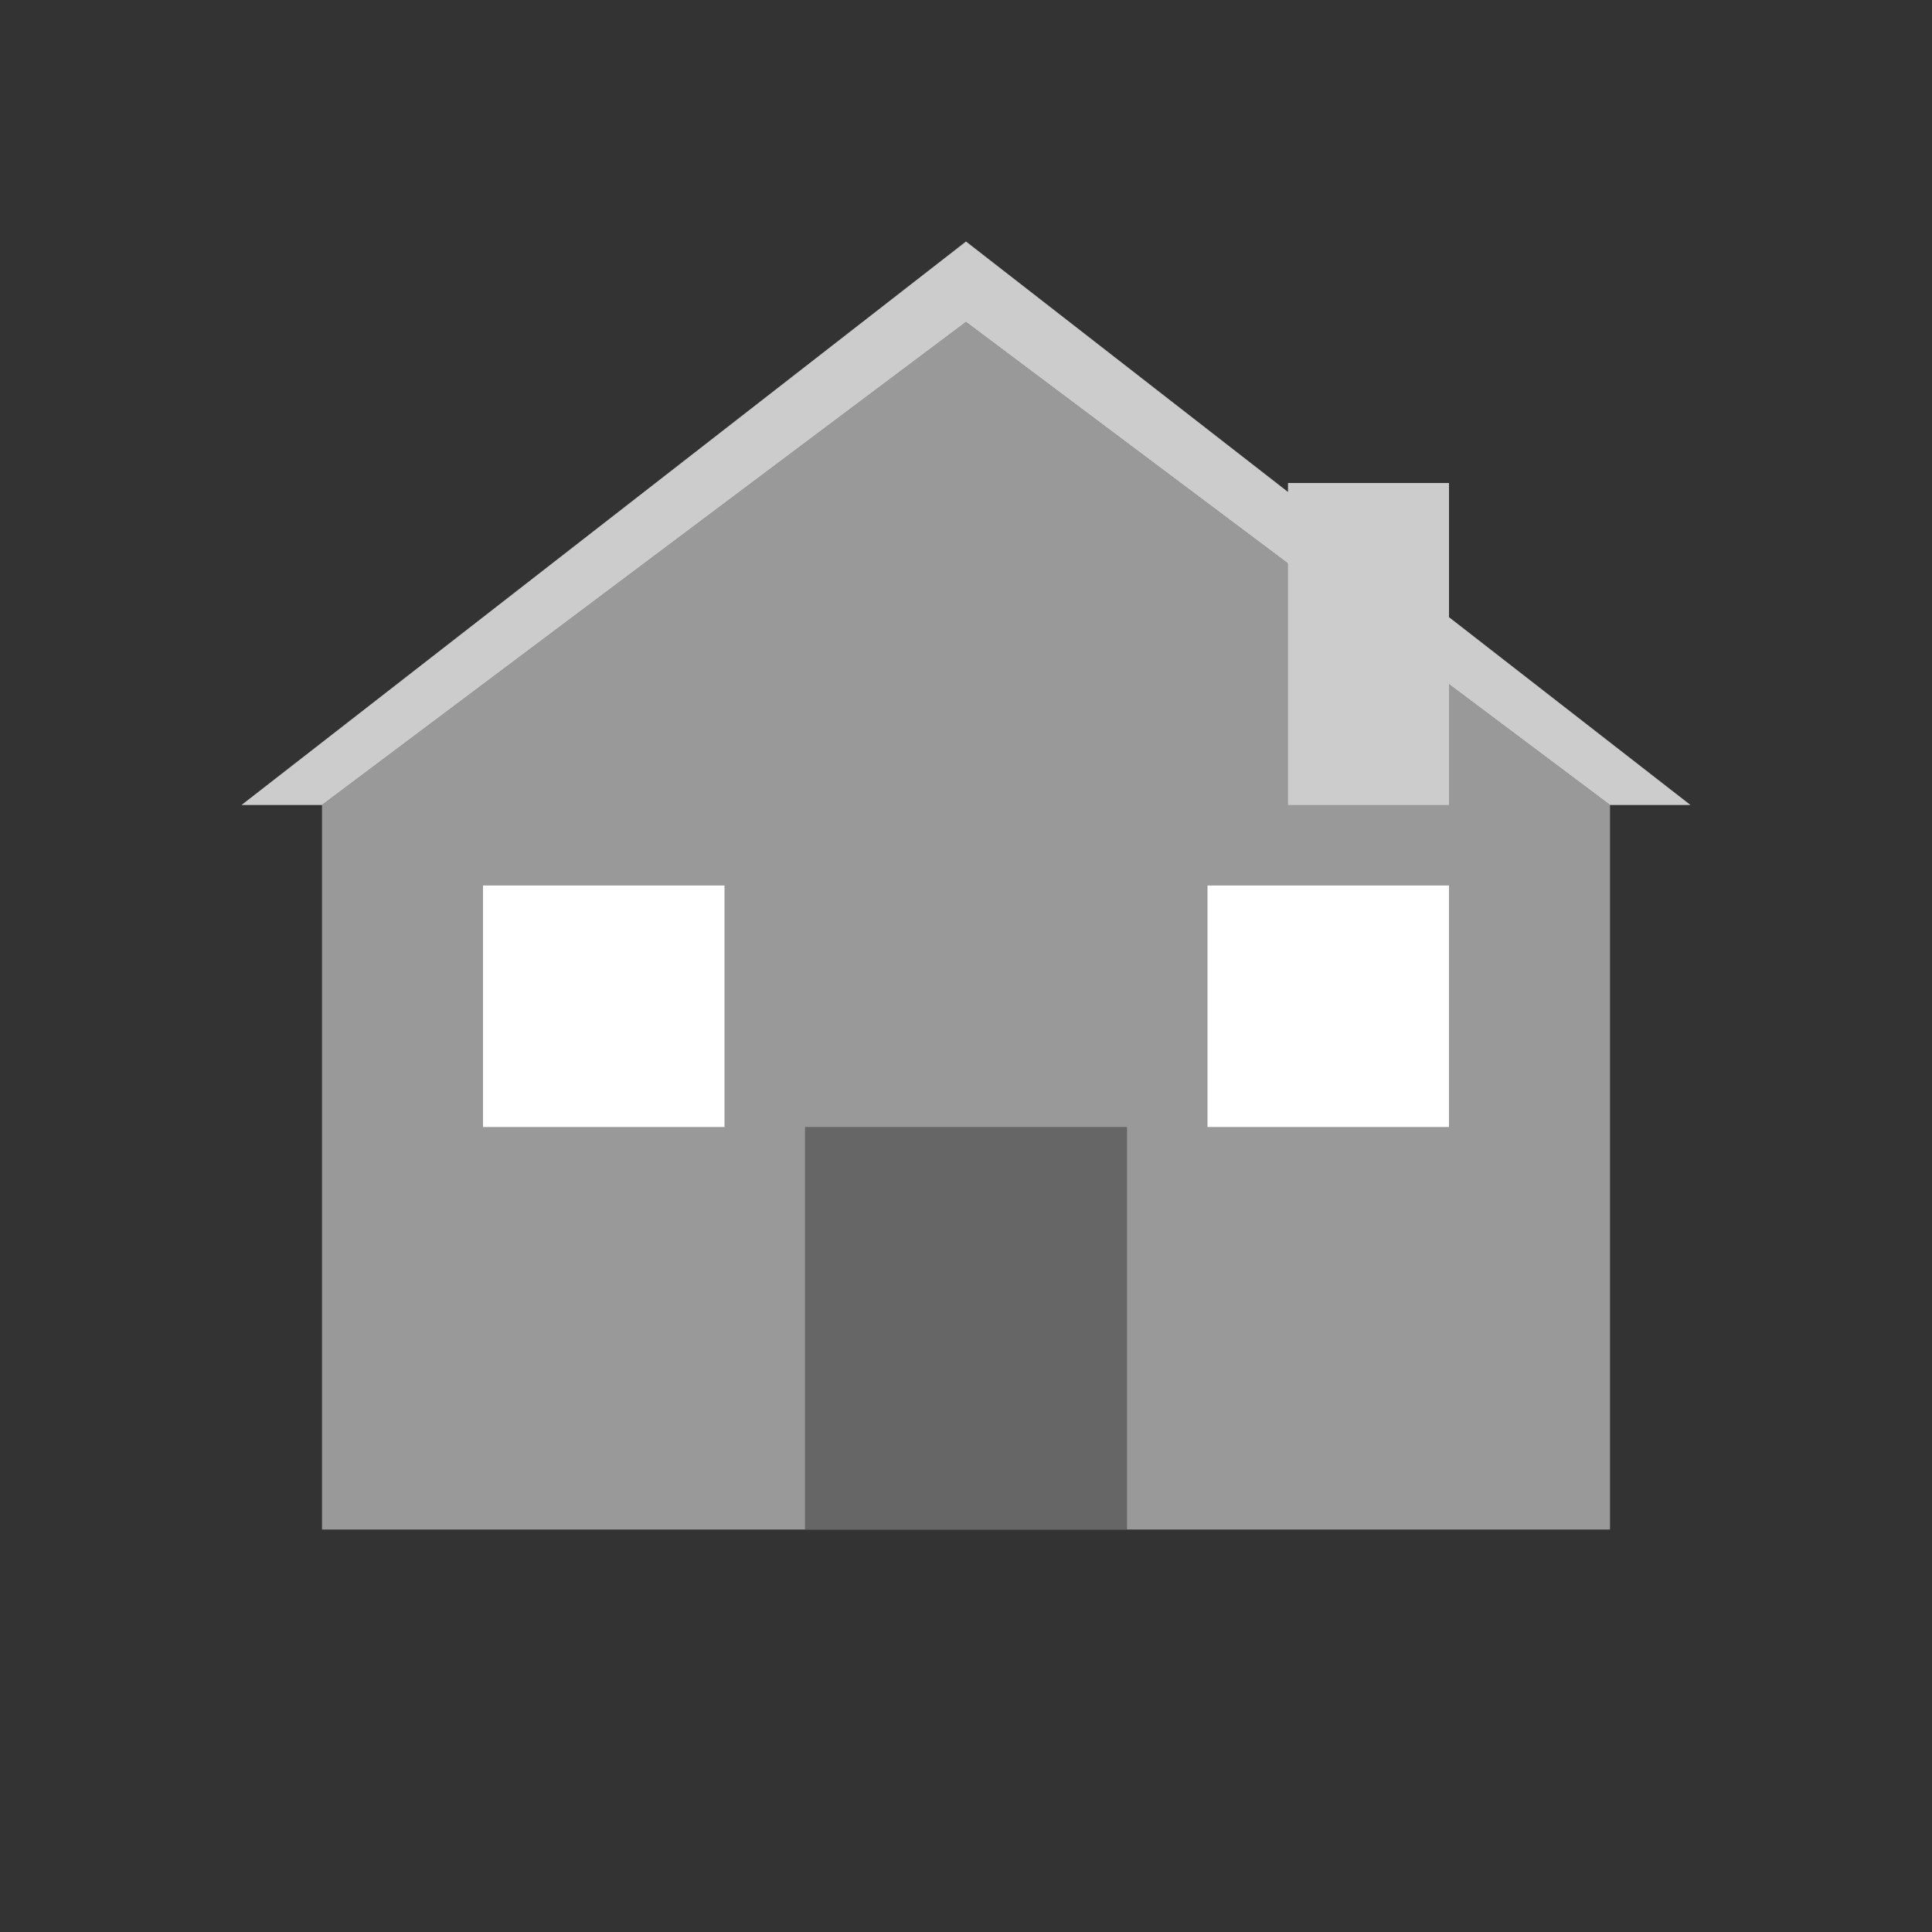 <svg width="48" height="48" viewBox="0 0 48 48" fill="none" xmlns="http://www.w3.org/2000/svg">
  <rect x="0" y="0" width="48" height="48" fill="#333333" stroke="none"/>
  <!-- 房子轮廓 -->
  <path d="M 8 20 L 24 8 L 40 20 L 40 38 L 8 38 Z" fill="#999999"/>
  
  <!-- 屋顶 -->
  <path d="M 6 20 L 24 6 L 42 20 L 40 20 L 24 8 L 8 20 Z" fill="#CCCCCC"/>
  
  <!-- 门 -->
  <rect x="20" y="28" width="8" height="10" fill="#666666"/>
  
  <!-- 窗户 -->
  <rect x="12" y="22" width="6" height="6" fill="#FFFFFF"/>
  <rect x="30" y="22" width="6" height="6" fill="#FFFFFF"/>
  
  <!-- 烟囱 -->
  <rect x="32" y="12" width="4" height="8" fill="#CCCCCC"/>
</svg> 
